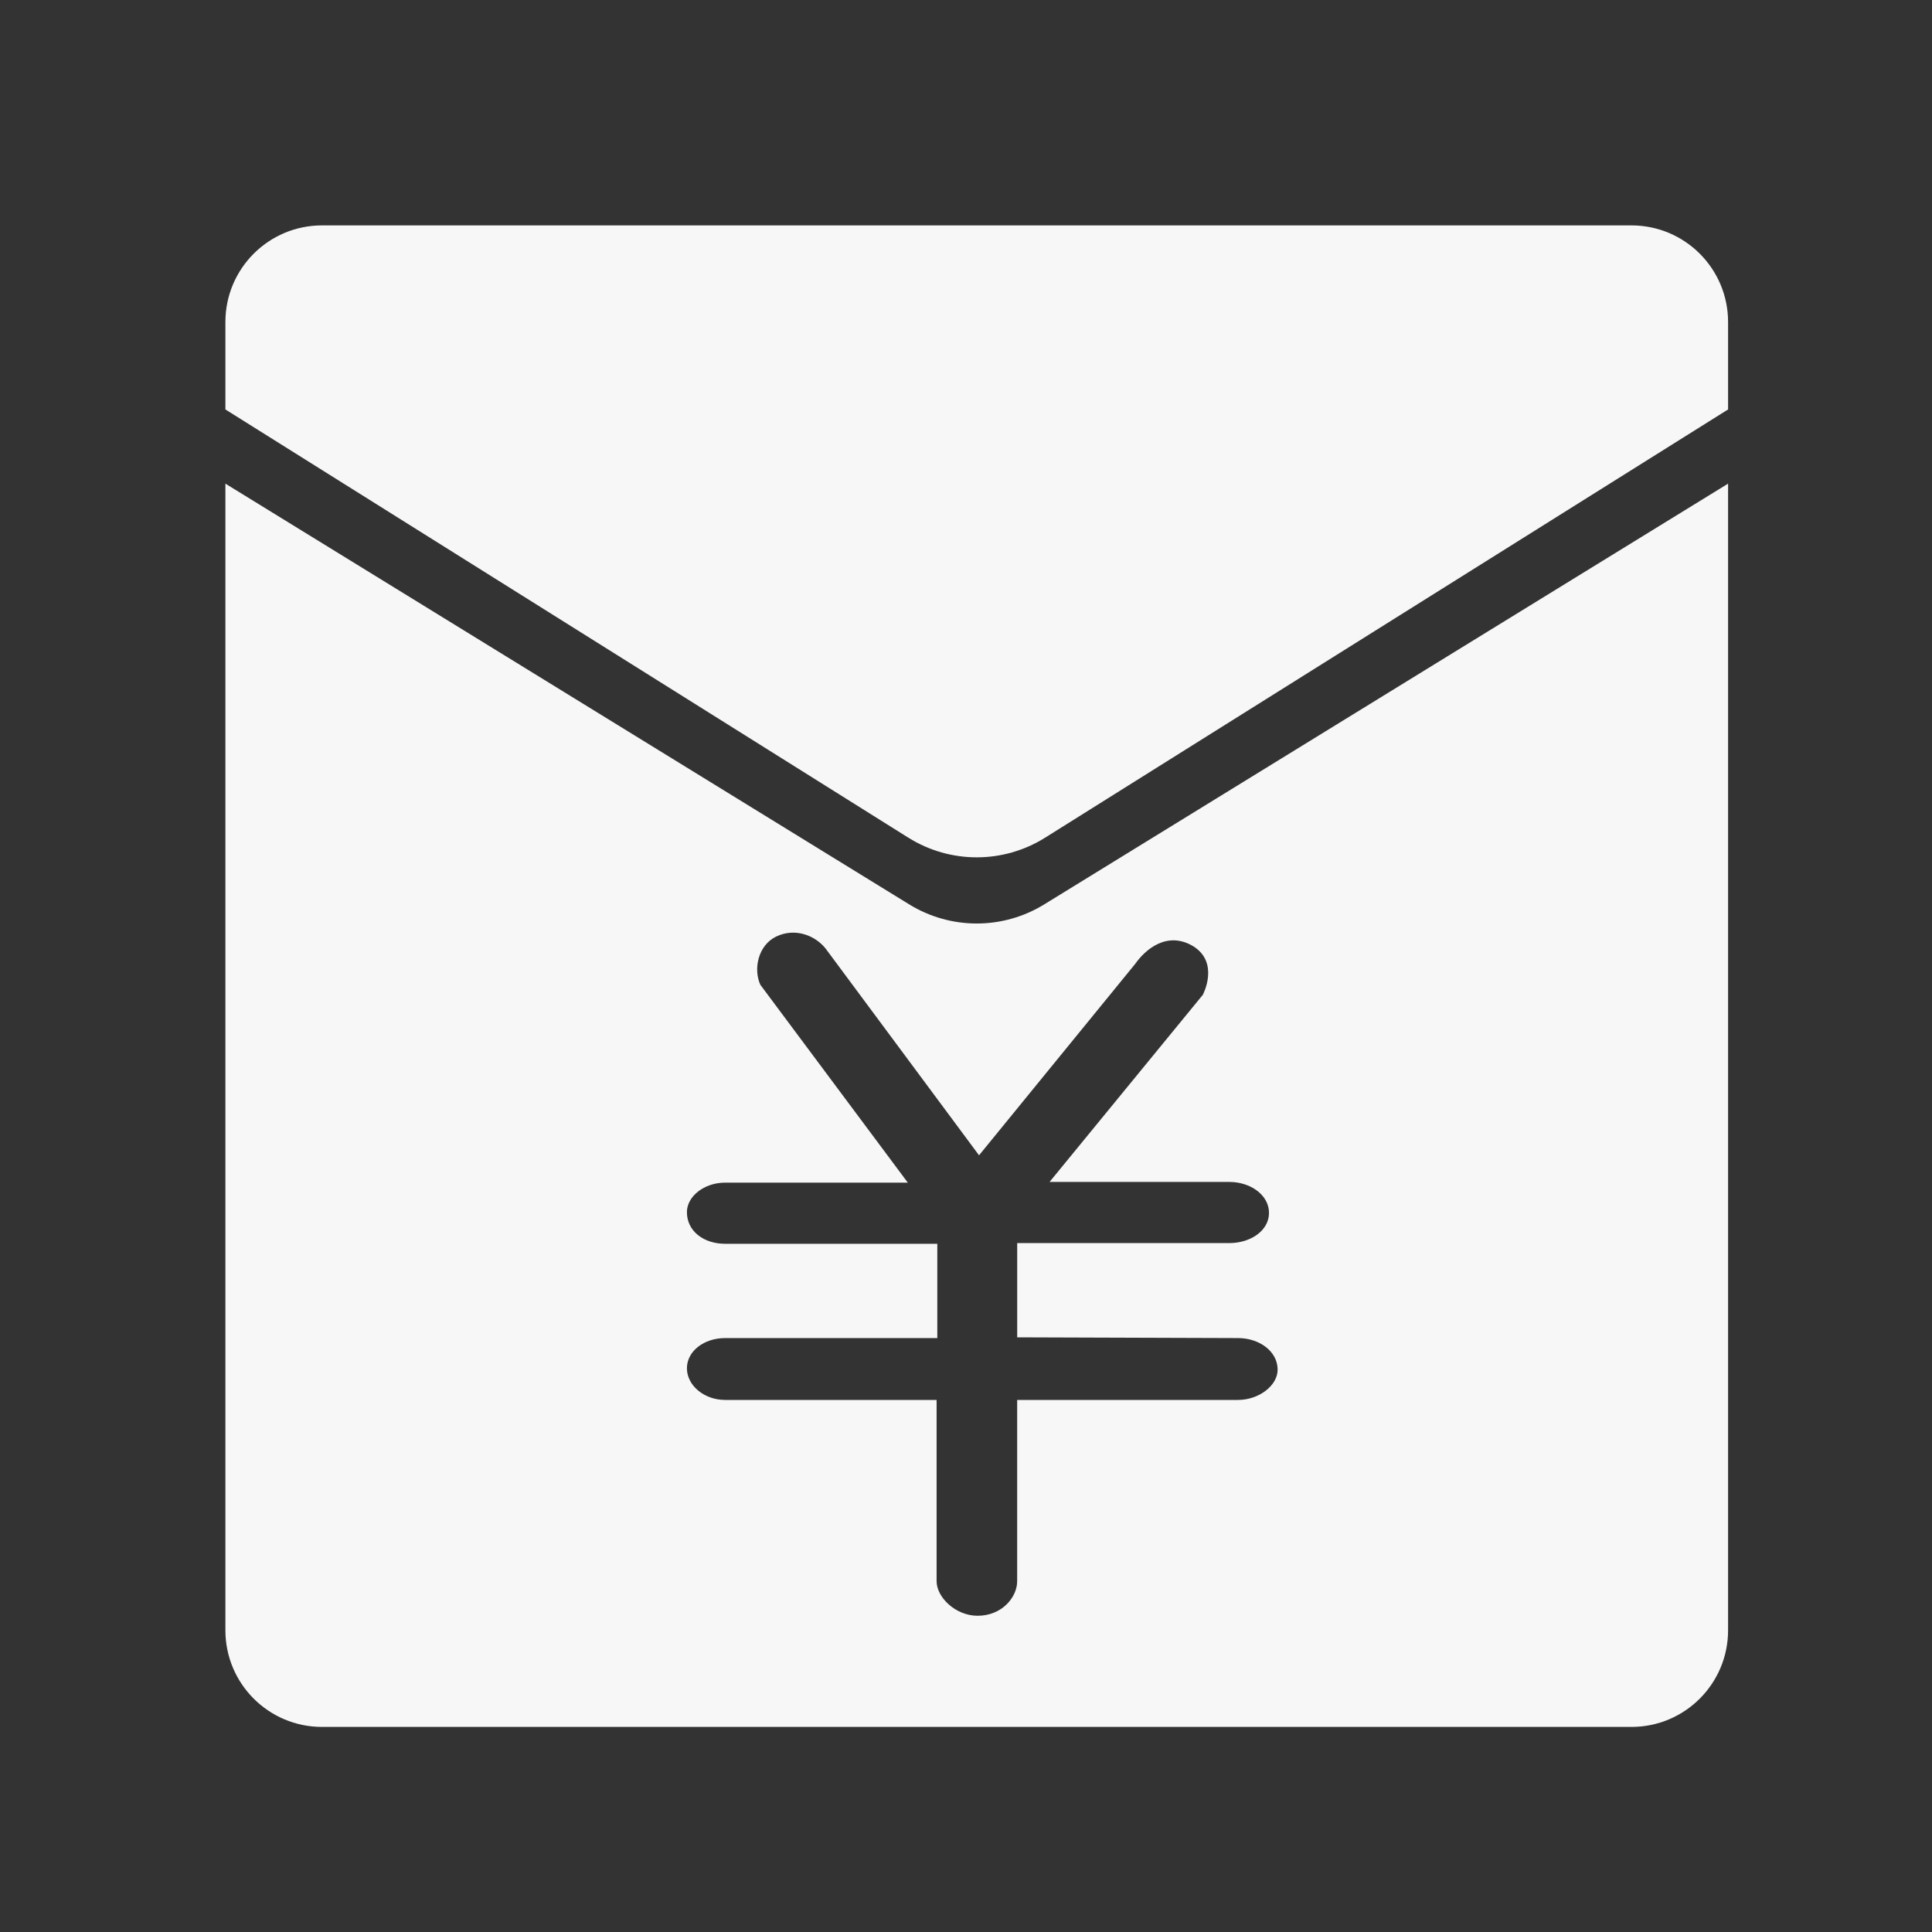 <?xml version="1.0" encoding="UTF-8"?>
<svg width="60px" height="60px" viewBox="0 0 60 60" version="1.1" xmlns="http://www.w3.org/2000/svg" xmlns:xlink="http://www.w3.org/1999/xlink">
    <rect x="0" y="0" width="60" height="60" fill="#333333" stroke="none"/>
    <title>无卡无折存款</title>
    <g id="pad" stroke="none" stroke-width="1" fill="none" fill-rule="evenodd">
        <g id="无卡无折存款">
            <rect id="矩形" stroke="#979797" fill="#D8D8D8" opacity="0" x="0.5" y="0.5" width="59" height="59"></rect>
            <path d="M53.667,15.02 L53.667,50.631 C53.667,52.288 52.324,53.631 50.667,53.631 L10,53.631 C8.343,53.631 7,52.288 7,50.631 L7,15.02 L28.237,28.087 C29.523,28.878 31.144,28.878 32.429,28.087 L53.667,15.02 Z M25.646,29.466 C25.333,29.064 24.707,28.796 24.104,29.086 C23.546,29.355 23.389,30.092 23.613,30.583 L23.613,30.583 L28.193,36.728 L22.518,36.728 C21.87,36.728 21.333,37.153 21.333,37.644 C21.333,38.248 21.87,38.627 22.518,38.627 L22.518,38.627 L29.109,38.627 L29.109,41.555 L22.518,41.555 C21.87,41.555 21.333,41.957 21.333,42.493 C21.333,43.029 21.87,43.476 22.518,43.476 L22.518,43.476 L29.087,43.476 L29.087,49.107 C29.087,49.599 29.668,50.179 30.361,50.179 C31.12,50.179 31.589,49.599 31.589,49.107 L31.589,49.107 L31.589,43.476 L38.449,43.476 C39.097,43.476 39.678,43.029 39.678,42.538 C39.678,41.957 39.097,41.555 38.449,41.555 L38.449,41.555 L31.59,41.532 L31.59,38.605 L38.181,38.605 C38.829,38.605 39.41,38.225 39.41,37.667 C39.41,37.108 38.829,36.706 38.181,36.706 L38.181,36.706 L32.595,36.706 L37.354,30.896 C37.354,30.896 37.891,29.891 37.042,29.377 C36.237,28.908 35.567,29.489 35.254,29.935 L35.254,29.935 L30.405,35.879 Z M50.667,7 C52.324,7 53.667,8.343 53.667,10 L53.667,12.716 L32.458,26.014 C31.159,26.829 29.508,26.829 28.208,26.014 L7,12.716 L7,10 C7,8.343 8.343,7 10,7 L50.667,7 Z" id="矩形-4" fill="#FFFFFF" opacity="0.959"></path>
        </g>
    </g>
</svg>
